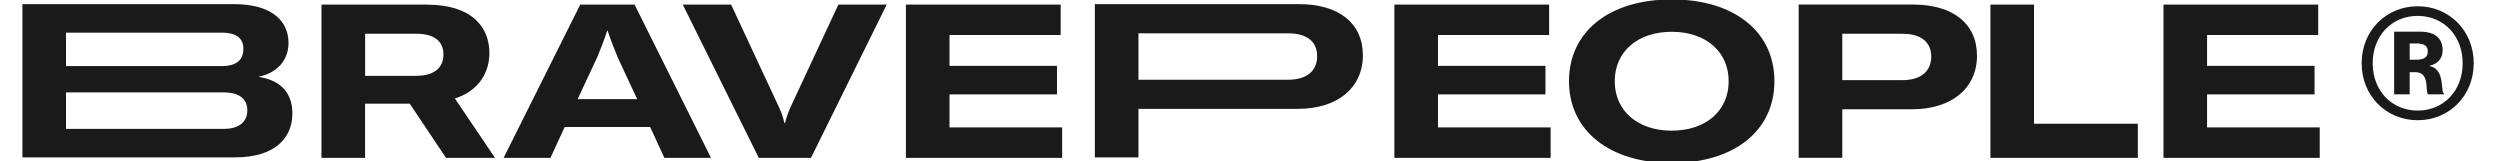 <svg xmlns="http://www.w3.org/2000/svg" xmlns:xlink="http://www.w3.org/1999/xlink" viewBox="0 0 1240 80" width="1240" height="80" preserveAspectRatio="xMidYMid meet" style="width: 100%; height: 100%; transform: translate3d(0px, 0px, 0px); content-visibility: visible;"><defs><clipPath id="__lottie_element_3"><rect width="1240" height="80" x="0" y="0"></rect></clipPath></defs><g clip-path="url(#__lottie_element_3)"><g transform="matrix(2.333,0,0,2.333,-1659.307,-1221.609)" opacity="1" style="display: block;"><g opacity="1" transform="matrix(1,0,0,1,744.7,540.79)"><path fill="rgb(26,26,26)" fill-opacity="1" d=" M28.69,7.02 C28.69,11.79 25.43,16.29 16.44,16.29 C16.44,16.29 -28.7,16.29 -28.7,16.29 C-28.7,16.29 -28.7,-16.29 -28.7,-16.29 C-28.7,-16.29 16.26,-16.29 16.26,-16.29 C24.34,-16.29 27.87,-12.71 27.87,-8.03 C27.87,-4.73 25.85,-1.74 21.45,-0.83 C26.41,-0.1 28.7,2.75 28.7,7.02 C28.7,7.02 28.69,7.02 28.69,7.02z M-19.43,-3.12 C-19.43,-3.12 13.69,-3.12 13.69,-3.12 C17.5,-3.12 18.28,-5.05 18.28,-6.88 C18.28,-8.49 17.36,-10.23 13.69,-10.23 C13.69,-10.23 -19.43,-10.23 -19.43,-10.23 C-19.43,-10.23 -19.43,-3.12 -19.43,-3.12z M19.11,6.29 C19.11,4.04 17.6,2.48 14.15,2.48 C14.15,2.48 -19.43,2.48 -19.43,2.48 C-19.43,2.48 -19.43,10.23 -19.43,10.23 C-19.43,10.23 14.11,10.23 14.11,10.23 C17.64,10.23 19.11,8.53 19.11,6.28 C19.11,6.28 19.11,6.29 19.11,6.29z"></path></g></g><g transform="matrix(2.333,0,0,2.333,-1659.306,-1221.609)" opacity="1" style="display: block;"><g opacity="1" transform="matrix(1,0,0,1,973.245,540.79)"><path fill="rgb(26,26,26)" fill-opacity="1" d=" M27.745,-5.45 C27.745,1.52 22.335,5.97 13.935,5.97 C13.935,5.97 -19.975,5.97 -19.975,5.97 C-19.975,5.97 -19.975,16.29 -19.975,16.29 C-19.975,16.29 -29.245,16.29 -29.245,16.29 C-29.245,16.29 -29.245,-16.29 -29.245,-16.29 C-29.245,-16.29 14.155,-16.29 14.155,-16.29 C22.645,-16.29 27.734,-12.21 27.734,-5.46 C27.734,-5.46 27.745,-5.45 27.745,-5.45z M18.015,-5.22 C18.015,-8.34 15.815,-10.08 11.915,-10.08 C11.915,-10.08 -19.975,-10.08 -19.975,-10.08 C-19.975,-10.08 -19.975,-0.22 -19.975,-0.22 C-19.975,-0.22 11.865,-0.22 11.865,-0.22 C15.765,-0.22 18.015,-2.06 18.015,-5.22z"></path></g></g><g transform="matrix(2.333,0,0,2.333,-1659.306,-1221.61)" opacity="1" style="display: block;"><g opacity="1" transform="matrix(1,0,0,1,798.025,540.89)"><path fill="rgb(26,26,26)" fill-opacity="1" d=" M-9.175,4.77 C-9.175,4.77 -9.175,16.29 -9.175,16.29 C-9.175,16.29 -18.445,16.29 -18.445,16.29 C-18.445,16.29 -18.445,-16.29 -18.445,-16.29 C-18.445,-16.29 3.765,-16.29 3.765,-16.29 C14.225,-16.29 17.255,-10.92 17.255,-5.97 C17.255,-2.35 15.415,1.92 9.915,3.67 C9.915,3.67 18.445,16.29 18.445,16.29 C18.445,16.29 8.025,16.29 8.025,16.29 C8.025,16.29 0.315,4.77 0.315,4.77 C0.315,4.77 -9.185,4.77 -9.185,4.77 C-9.185,4.77 -9.175,4.77 -9.175,4.77z M1.655,-1.15 C6.155,-1.15 7.485,-3.4 7.485,-5.69 C7.485,-7.98 6.155,-10.09 1.705,-10.09 C1.705,-10.09 -9.165,-10.09 -9.165,-10.09 C-9.165,-10.09 -9.165,-1.14 -9.165,-1.14 C-9.165,-1.14 1.665,-1.14 1.665,-1.14 C1.665,-1.14 1.655,-1.15 1.655,-1.15z"></path></g></g><g transform="matrix(2.333,0,0,2.333,-1659.306,-1221.61)" opacity="1" style="display: block;"><g opacity="1" transform="matrix(1,0,0,1,878.07,540.89)"><path fill="rgb(26,26,26)" fill-opacity="1" d=" M-11.4,-16.29 C-11.4,-16.29 -1.17,5.64 -1.17,5.64 C-0.57,6.92 -0.3,7.89 -0.07,8.9 C-0.07,8.9 0.07,8.9 0.07,8.9 C0.3,7.89 0.62,6.93 1.17,5.64 C1.17,5.64 11.4,-16.29 11.4,-16.29 C11.4,-16.29 21.68,-16.29 21.68,-16.29 C21.68,-16.29 5.58,16.29 5.58,16.29 C5.58,16.29 -5.52,16.29 -5.52,16.29 C-5.52,16.29 -21.68,-16.29 -21.68,-16.29 C-21.68,-16.29 -11.4,-16.29 -11.4,-16.29z"></path></g></g><g transform="matrix(2.333,0,0,2.333,-1310.207,-1221.399)" opacity="1" style="display: block;"><g opacity="1" transform="matrix(1,0,0,1,973.245,540.79)"><path fill="rgb(26,26,26)" fill-opacity="1" d=" M8.667,-5.45 C8.667,1.52 3.257,5.97 -5.143,5.97 C-5.143,5.97 -19.975,5.97 -19.975,5.97 C-19.975,5.97 -19.975,16.29 -19.975,16.29 C-19.975,16.29 -29.245,16.29 -29.245,16.29 C-29.245,16.29 -29.245,-16.29 -29.245,-16.29 C-29.245,-16.29 -4.923,-16.29 -4.923,-16.29 C3.567,-16.29 8.657,-12.21 8.657,-5.46 C8.657,-5.46 8.667,-5.45 8.667,-5.45z M-1.063,-5.22 C-1.063,-8.34 -3.263,-10.08 -7.163,-10.08 C-7.163,-10.08 -19.975,-10.08 -19.975,-10.08 C-19.975,-10.08 -19.975,-0.22 -19.975,-0.22 C-19.975,-0.22 -7.213,-0.22 -7.213,-0.22 C-3.313,-0.22 -1.063,-2.06 -1.063,-5.22z"></path></g></g><g transform="matrix(2.333,0,0,2.333,-1659.305,-1221.61)" opacity="1" style="display: block;"><g opacity="1" transform="matrix(1,0,0,1,1150.07,540.89)"><path fill="rgb(26,26,26)" fill-opacity="1" d=" M-6.4,-16.29 C-6.4,-16.29 -6.4,9.04 -6.4,9.04 C-6.4,9.04 15.67,9.04 15.67,9.04 C15.67,9.04 15.67,16.29 15.67,16.29 C15.67,16.29 -15.67,16.29 -15.67,16.29 C-15.67,16.29 -15.67,-16.29 -15.67,-16.29 C-15.67,-16.29 -6.4,-16.29 -6.4,-16.29z"></path></g></g><g transform="matrix(2.333,0,0,2.333,-1659.306,-1221.61)" opacity="1" style="display: block;"><g opacity="1" transform="matrix(1,0,0,1,840.345,540.89)"><path fill="rgb(26,26,26)" fill-opacity="1" d=" M-9.055,9.73 C-9.055,9.73 -12.085,16.29 -12.085,16.29 C-12.085,16.29 -22.045,16.29 -22.045,16.29 C-22.045,16.29 -5.755,-16.29 -5.755,-16.29 C-5.755,-16.29 5.805,-16.29 5.805,-16.29 C5.805,-16.29 22.045,16.29 22.045,16.29 C22.045,16.29 12.135,16.29 12.135,16.29 C12.135,16.29 9.105,9.73 9.105,9.73 C9.105,9.73 -9.065,9.73 -9.065,9.73 C-9.065,9.73 -9.055,9.73 -9.055,9.73z M2.185,-5.14 C1.685,-6.29 0.625,-9.04 0.075,-10.74 C0.075,-10.74 -0.015,-10.74 -0.015,-10.74 C-0.565,-9.04 -1.625,-6.29 -2.125,-5.14 C-2.125,-5.14 -6.305,3.81 -6.305,3.81 C-6.305,3.81 6.355,3.81 6.355,3.81 C6.355,3.81 2.175,-5.14 2.175,-5.14 C2.175,-5.14 2.185,-5.14 2.185,-5.14z"></path></g></g><g transform="matrix(2.333,0,0,2.333,-1659.306,-1221.61)" opacity="1" style="display: block;"><g opacity="1" transform="matrix(1,0,0,1,920.44,540.89)"><path fill="rgb(26,26,26)" fill-opacity="1" d=" M16.61,16.29 C16.61,16.29 -16.61,16.29 -16.61,16.29 C-16.61,16.29 -16.61,-16.29 -16.61,-16.29 C-16.61,-16.29 16.29,-16.29 16.29,-16.29 C16.29,-16.29 16.29,-9.82 16.29,-9.82 C16.29,-9.82 -7.34,-9.82 -7.34,-9.82 C-7.34,-9.82 -7.34,-3.26 -7.34,-3.26 C-7.34,-3.26 15.51,-3.26 15.51,-3.26 C15.51,-3.26 15.51,2.8 15.51,2.8 C15.51,2.8 -7.34,2.8 -7.34,2.8 C-7.34,2.8 -7.34,9.82 -7.34,9.82 C-7.34,9.82 16.61,9.82 16.61,9.82 C16.61,9.82 16.61,16.29 16.61,16.29z"></path></g></g><g transform="matrix(2.333,0,0,2.333,-1659.305,-1221.61)" opacity="1" style="display: block;"><g opacity="1" transform="matrix(1,0,0,1,1024.29,540.89)"><path fill="rgb(26,26,26)" fill-opacity="1" d=" M16.61,16.29 C16.61,16.29 -16.61,16.29 -16.61,16.29 C-16.61,16.29 -16.61,-16.29 -16.61,-16.29 C-16.61,-16.29 16.29,-16.29 16.29,-16.29 C16.29,-16.29 16.29,-9.82 16.29,-9.82 C16.29,-9.82 -7.34,-9.82 -7.34,-9.82 C-7.34,-9.82 -7.34,-3.26 -7.34,-3.26 C-7.34,-3.26 15.51,-3.26 15.51,-3.26 C15.51,-3.26 15.51,2.8 15.51,2.8 C15.51,2.8 -7.34,2.8 -7.34,2.8 C-7.34,2.8 -7.34,9.82 -7.34,9.82 C-7.34,9.82 16.61,9.82 16.61,9.82 C16.61,9.82 16.61,16.29 16.61,16.29z"></path></g></g><g transform="matrix(2.333,0,0,2.333,-1659.305,-1221.609)" opacity="1" style="display: block;"><g opacity="1" transform="matrix(1,0,0,1,1066.64,540.89)"><path fill="rgb(26,26,26)" fill-opacity="1" d=" M-21.84,0 C-21.84,-10.55 -13.26,-17.39 0,-17.39 C13.26,-17.39 21.84,-10.55 21.84,0 C21.84,10.55 13.21,17.39 0,17.39 C-13.21,17.39 -21.84,10.51 -21.84,0z M12.11,0 C12.11,-6.29 7.25,-10.51 0,-10.51 C-7.25,-10.51 -12.11,-6.29 -12.11,0 C-12.11,6.29 -7.25,10.51 0,10.51 C7.25,10.51 12.11,6.29 12.11,0z"></path></g></g><g transform="matrix(2.333,0,0,2.333,-1659.304,-1221.61)" opacity="1" style="display: block;"><g opacity="1" transform="matrix(1,0,0,1,1187.8,540.89)"><path fill="rgb(26,26,26)" fill-opacity="1" d=" M16.61,16.29 C16.61,16.29 -16.61,16.29 -16.61,16.29 C-16.61,16.29 -16.61,-16.29 -16.61,-16.29 C-16.61,-16.29 16.29,-16.29 16.29,-16.29 C16.29,-16.29 16.29,-9.82 16.29,-9.82 C16.29,-9.82 -7.34,-9.82 -7.34,-9.82 C-7.34,-9.82 -7.34,-3.26 -7.34,-3.26 C-7.34,-3.26 15.51,-3.26 15.51,-3.26 C15.51,-3.26 15.51,2.8 15.51,2.8 C15.51,2.8 -7.34,2.8 -7.34,2.8 C-7.34,2.8 -7.34,9.82 -7.34,9.82 C-7.34,9.82 16.61,9.82 16.61,9.82 C16.61,9.82 16.61,16.29 16.61,16.29z"></path></g></g><g transform="matrix(5.84,0,0,5.84,1198,33)" opacity="1" style="display: block;"><g opacity="1" transform="matrix(1,0,0,1,0,0)"><path fill="rgb(26,26,26)" fill-opacity="1" d=" M0.2,4.56 C2.86,4.56 4.96,2.5 4.96,-0.28 C4.96,-3.06 2.86,-5.12 0.2,-5.12 C-2.46,-5.12 -4.56,-3.06 -4.56,-0.28 C-4.56,2.5 -2.46,4.56 0.2,4.56z M0.2,3.74 C-2,3.74 -3.62,2.06 -3.62,-0.28 C-3.62,-2.62 -2,-4.3 0.2,-4.3 C2.4,-4.3 4.02,-2.62 4.02,-0.28 C4.02,2.06 2.4,3.74 0.2,3.74z M-0.48,2.36 C-0.48,2.36 -0.48,0.48 -0.48,0.48 C-0.48,0.48 0.02,0.48 0.02,0.48 C1.26,0.48 0.82,2.12 1.08,2.36 C1.08,2.36 2.44,2.36 2.44,2.36 C2.44,2.36 2.44,2.3 2.44,2.3 C2.12,2.2 2.56,0.18 1.2,-0.04 C1.2,-0.04 1.2,-0.06 1.2,-0.06 C1.88,-0.22 2.32,-0.66 2.32,-1.4 C2.32,-2.4 1.66,-2.96 0.42,-2.96 C0.42,-2.96 -1.8,-2.96 -1.8,-2.96 C-1.8,-2.96 -1.8,2.36 -1.8,2.36 C-1.8,2.36 -0.48,2.36 -0.48,2.36z M-0.48,-0.58 C-0.48,-0.58 -0.48,-1.96 -0.48,-1.96 C-0.48,-1.96 0.06,-1.96 0.06,-1.96 C0.6,-1.96 1.06,-1.86 1.06,-1.28 C1.06,-0.7 0.6,-0.58 0.06,-0.58 C0.06,-0.58 -0.48,-0.58 -0.48,-0.58z"></path></g></g></g></svg>